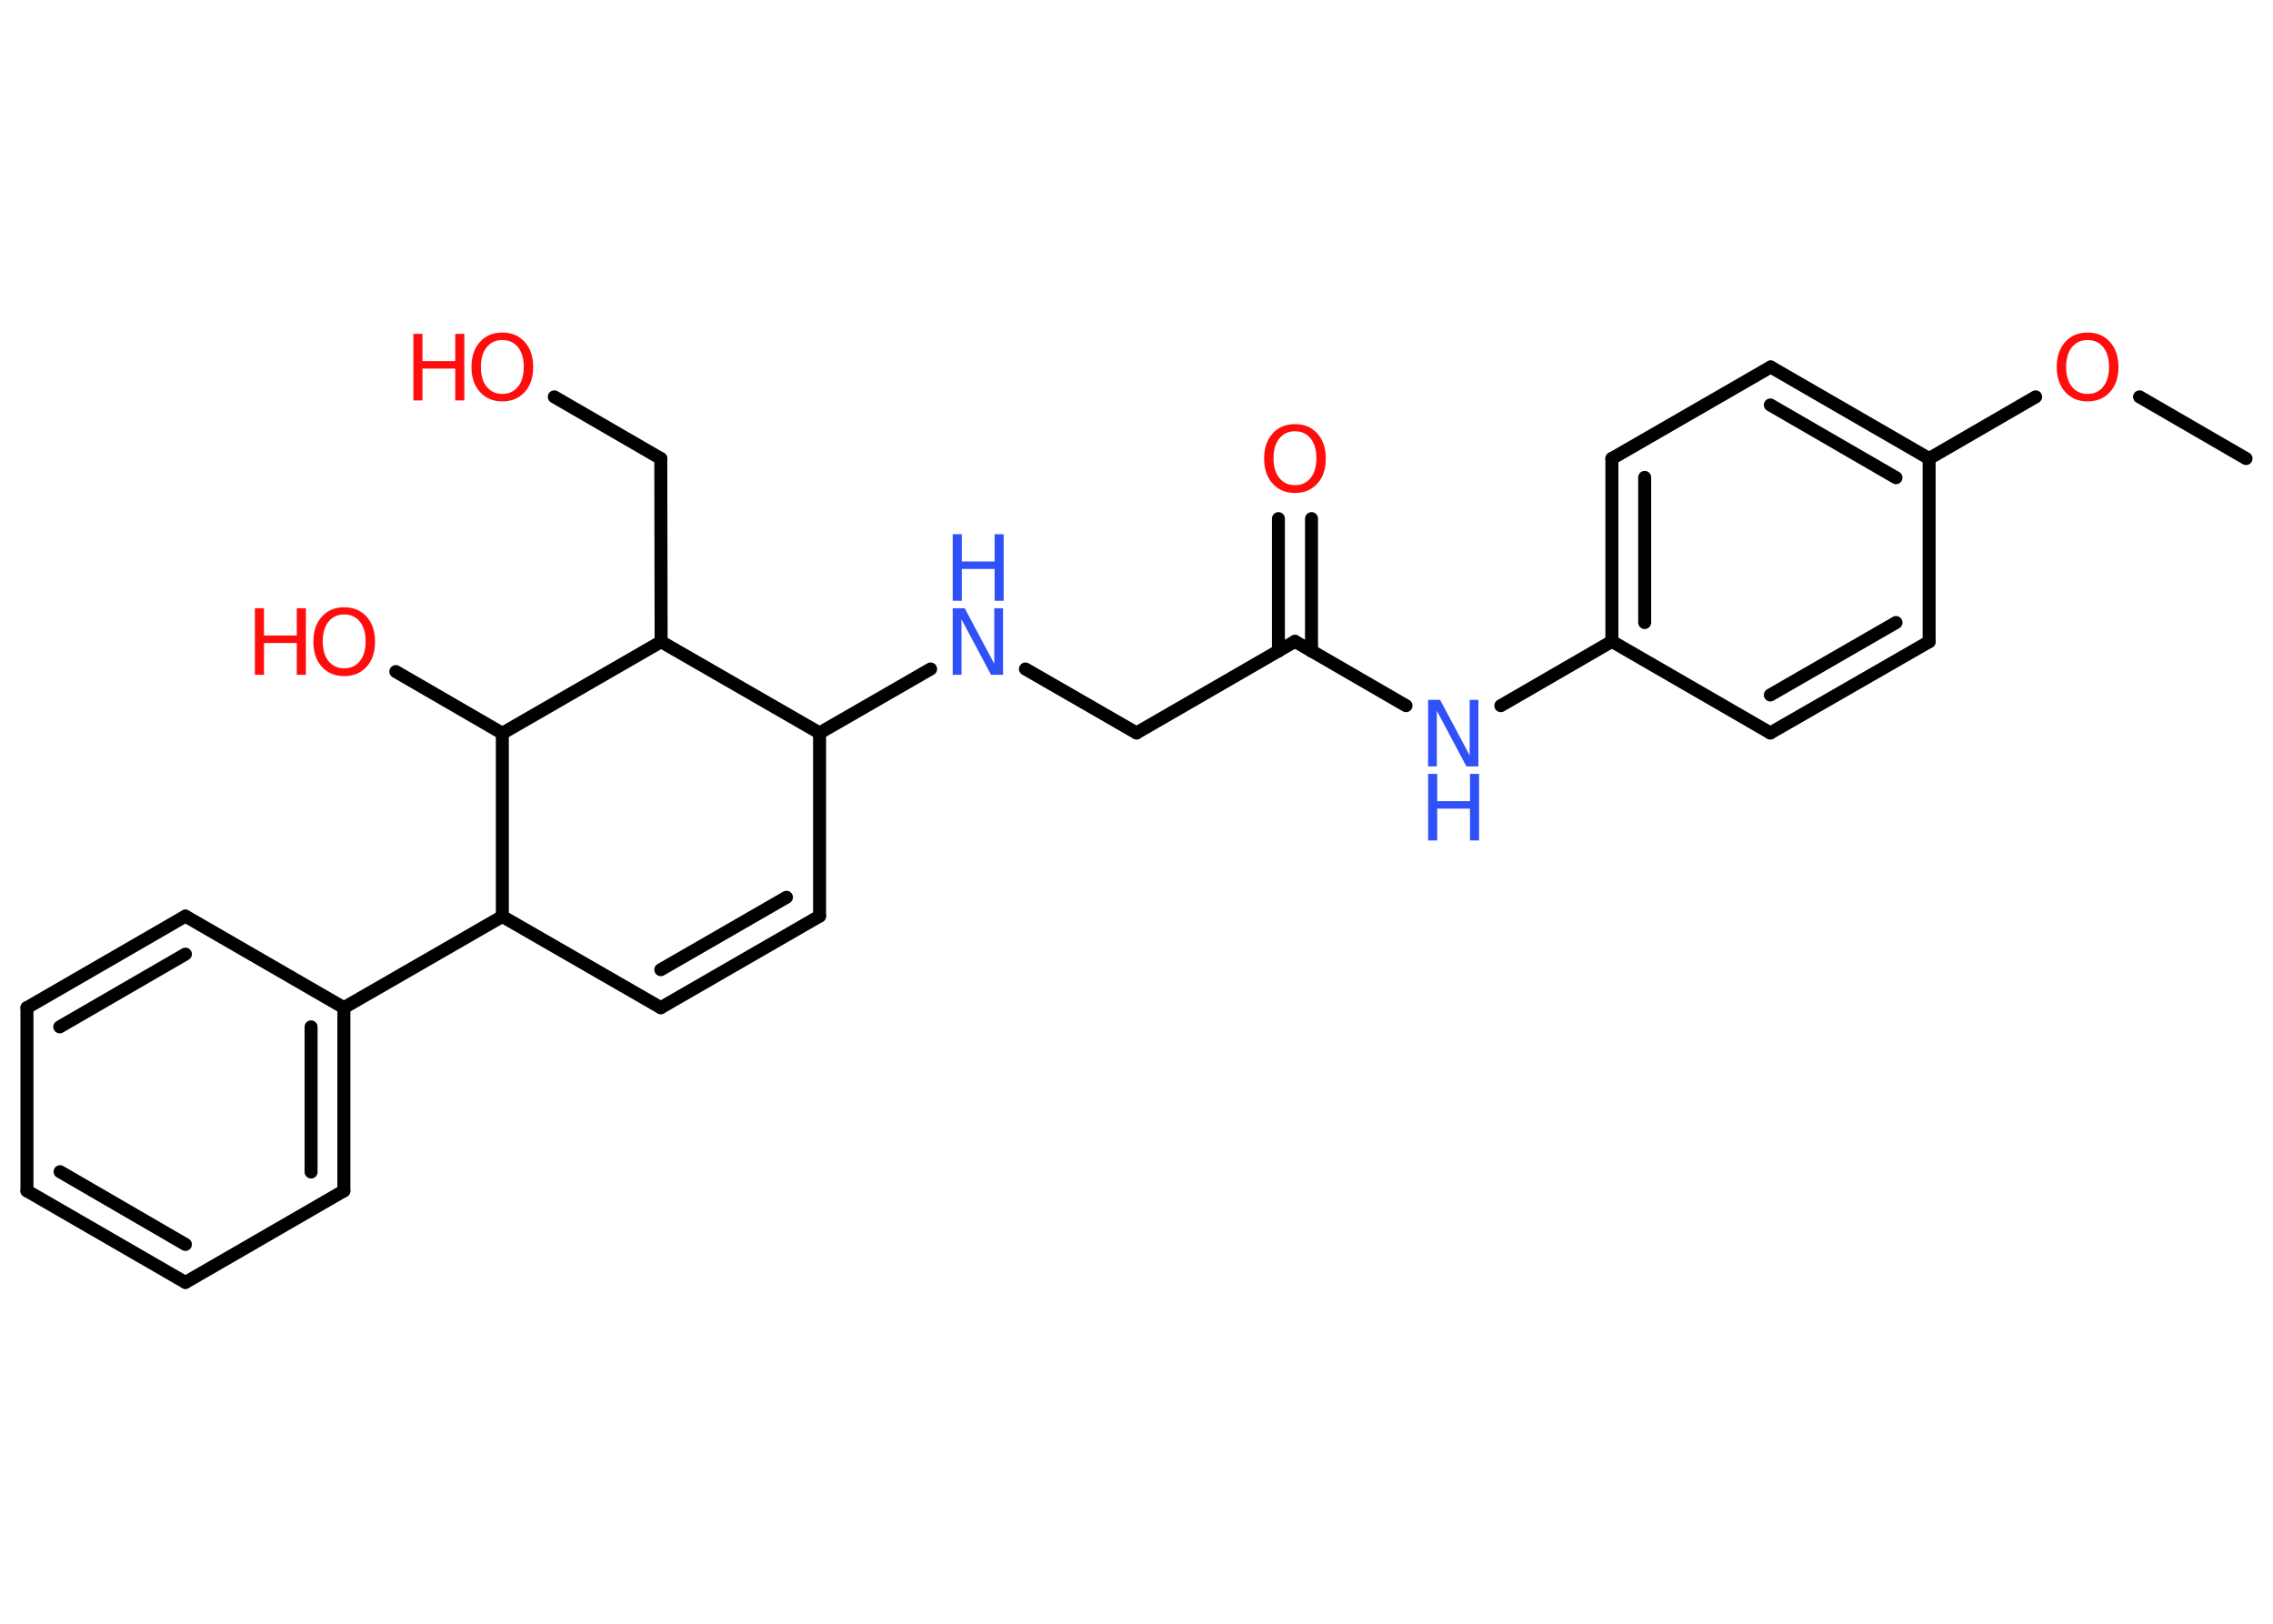 <?xml version='1.0' encoding='UTF-8'?>
<!DOCTYPE svg PUBLIC "-//W3C//DTD SVG 1.1//EN" "http://www.w3.org/Graphics/SVG/1.1/DTD/svg11.dtd">
<svg version='1.2' xmlns='http://www.w3.org/2000/svg' xmlns:xlink='http://www.w3.org/1999/xlink' width='70.0mm' height='50.0mm' viewBox='0 0 70.0 50.0'>
  <desc>Generated by the Chemistry Development Kit (http://github.com/cdk)</desc>
  <g stroke-linecap='round' stroke-linejoin='round' stroke='#000000' stroke-width='.4' fill='#FF0D0D'>
    <rect x='.0' y='.0' width='70.0' height='50.0' fill='#FFFFFF' stroke='none'/>
    <g id='mol1' class='mol'>
      <line id='mol1bnd1' class='bond' x1='69.17' y1='14.12' x2='65.89' y2='12.22'/>
      <line id='mol1bnd2' class='bond' x1='62.69' y1='12.22' x2='59.41' y2='14.12'/>
      <g id='mol1bnd3' class='bond'>
        <line x1='59.41' y1='14.12' x2='54.53' y2='11.3'/>
        <line x1='58.39' y1='14.71' x2='54.52' y2='12.47'/>
      </g>
      <line id='mol1bnd4' class='bond' x1='54.53' y1='11.3' x2='49.64' y2='14.12'/>
      <g id='mol1bnd5' class='bond'>
        <line x1='49.64' y1='14.12' x2='49.64' y2='19.75'/>
        <line x1='50.65' y1='14.7' x2='50.65' y2='19.17'/>
      </g>
      <line id='mol1bnd6' class='bond' x1='49.64' y1='19.75' x2='46.22' y2='21.73'/>
      <line id='mol1bnd7' class='bond' x1='43.3' y1='21.73' x2='39.88' y2='19.75'/>
      <g id='mol1bnd8' class='bond'>
        <line x1='39.37' y1='20.05' x2='39.37' y2='15.97'/>
        <line x1='40.39' y1='20.05' x2='40.39' y2='15.97'/>
      </g>
      <line id='mol1bnd9' class='bond' x1='39.88' y1='19.75' x2='35.0' y2='22.57'/>
      <line id='mol1bnd10' class='bond' x1='35.0' y1='22.57' x2='31.58' y2='20.6'/>
      <line id='mol1bnd11' class='bond' x1='28.66' y1='20.6' x2='25.24' y2='22.57'/>
      <line id='mol1bnd12' class='bond' x1='25.24' y1='22.57' x2='25.24' y2='28.21'/>
      <g id='mol1bnd13' class='bond'>
        <line x1='20.35' y1='31.03' x2='25.24' y2='28.21'/>
        <line x1='20.35' y1='29.86' x2='24.22' y2='27.63'/>
      </g>
      <line id='mol1bnd14' class='bond' x1='20.35' y1='31.03' x2='15.47' y2='28.22'/>
      <line id='mol1bnd15' class='bond' x1='15.47' y1='28.22' x2='10.59' y2='31.03'/>
      <g id='mol1bnd16' class='bond'>
        <line x1='10.59' y1='36.67' x2='10.59' y2='31.03'/>
        <line x1='9.58' y1='36.09' x2='9.58' y2='31.62'/>
      </g>
      <line id='mol1bnd17' class='bond' x1='10.59' y1='36.67' x2='5.71' y2='39.49'/>
      <g id='mol1bnd18' class='bond'>
        <line x1='.83' y1='36.67' x2='5.71' y2='39.49'/>
        <line x1='1.85' y1='36.08' x2='5.71' y2='38.32'/>
      </g>
      <line id='mol1bnd19' class='bond' x1='.83' y1='36.67' x2='.83' y2='31.03'/>
      <g id='mol1bnd20' class='bond'>
        <line x1='5.71' y1='28.21' x2='.83' y2='31.03'/>
        <line x1='5.71' y1='29.38' x2='1.84' y2='31.62'/>
      </g>
      <line id='mol1bnd21' class='bond' x1='10.59' y1='31.03' x2='5.71' y2='28.21'/>
      <line id='mol1bnd22' class='bond' x1='15.47' y1='28.22' x2='15.47' y2='22.58'/>
      <line id='mol1bnd23' class='bond' x1='15.47' y1='22.58' x2='12.19' y2='20.68'/>
      <line id='mol1bnd24' class='bond' x1='15.47' y1='22.58' x2='20.36' y2='19.76'/>
      <line id='mol1bnd25' class='bond' x1='25.24' y1='22.57' x2='20.36' y2='19.76'/>
      <line id='mol1bnd26' class='bond' x1='20.36' y1='19.76' x2='20.35' y2='14.12'/>
      <line id='mol1bnd27' class='bond' x1='20.35' y1='14.12' x2='17.07' y2='12.22'/>
      <line id='mol1bnd28' class='bond' x1='49.64' y1='19.75' x2='54.52' y2='22.57'/>
      <g id='mol1bnd29' class='bond'>
        <line x1='54.52' y1='22.57' x2='59.41' y2='19.76'/>
        <line x1='54.52' y1='21.4' x2='58.39' y2='19.17'/>
      </g>
      <line id='mol1bnd30' class='bond' x1='59.41' y1='14.12' x2='59.41' y2='19.76'/>
      <path id='mol1atm2' class='atom' d='M64.29 10.47q-.3 .0 -.48 .22q-.18 .22 -.18 .61q.0 .39 .18 .61q.18 .22 .48 .22q.3 .0 .48 -.22q.18 -.22 .18 -.61q.0 -.39 -.18 -.61q-.18 -.22 -.48 -.22zM64.29 10.24q.43 .0 .69 .29q.26 .29 .26 .77q.0 .49 -.26 .77q-.26 .29 -.69 .29q-.43 .0 -.69 -.29q-.26 -.29 -.26 -.77q.0 -.48 .26 -.77q.26 -.29 .69 -.29z' stroke='none'/>
      <g id='mol1atm7' class='atom'>
        <path d='M43.98 21.55h.37l.91 1.71v-1.71h.27v2.05h-.37l-.91 -1.71v1.71h-.27v-2.05z' stroke='none' fill='#3050F8'/>
        <path d='M43.98 23.83h.28v.84h1.01v-.84h.28v2.05h-.28v-.98h-1.01v.98h-.28v-2.05z' stroke='none' fill='#3050F8'/>
      </g>
      <path id='mol1atm9' class='atom' d='M39.88 13.28q-.3 .0 -.48 .22q-.18 .22 -.18 .61q.0 .39 .18 .61q.18 .22 .48 .22q.3 .0 .48 -.22q.18 -.22 .18 -.61q.0 -.39 -.18 -.61q-.18 -.22 -.48 -.22zM39.88 13.06q.43 .0 .69 .29q.26 .29 .26 .77q.0 .49 -.26 .77q-.26 .29 -.69 .29q-.43 .0 -.69 -.29q-.26 -.29 -.26 -.77q.0 -.48 .26 -.77q.26 -.29 .69 -.29z' stroke='none'/>
      <g id='mol1atm11' class='atom'>
        <path d='M29.34 18.73h.37l.91 1.71v-1.71h.27v2.05h-.37l-.91 -1.71v1.71h-.27v-2.05z' stroke='none' fill='#3050F8'/>
        <path d='M29.34 16.45h.28v.84h1.01v-.84h.28v2.05h-.28v-.98h-1.01v.98h-.28v-2.05z' stroke='none' fill='#3050F8'/>
      </g>
      <g id='mol1atm23' class='atom'>
        <path d='M10.6 18.92q-.3 .0 -.48 .22q-.18 .22 -.18 .61q.0 .39 .18 .61q.18 .22 .48 .22q.3 .0 .48 -.22q.18 -.22 .18 -.61q.0 -.39 -.18 -.61q-.18 -.22 -.48 -.22zM10.6 18.7q.43 .0 .69 .29q.26 .29 .26 .77q.0 .49 -.26 .77q-.26 .29 -.69 .29q-.43 .0 -.69 -.29q-.26 -.29 -.26 -.77q.0 -.48 .26 -.77q.26 -.29 .69 -.29z' stroke='none'/>
        <path d='M7.85 18.73h.28v.84h1.01v-.84h.28v2.05h-.28v-.98h-1.01v.98h-.28v-2.05z' stroke='none'/>
      </g>
      <g id='mol1atm26' class='atom'>
        <path d='M15.47 10.47q-.3 .0 -.48 .22q-.18 .22 -.18 .61q.0 .39 .18 .61q.18 .22 .48 .22q.3 .0 .48 -.22q.18 -.22 .18 -.61q.0 -.39 -.18 -.61q-.18 -.22 -.48 -.22zM15.47 10.24q.43 .0 .69 .29q.26 .29 .26 .77q.0 .49 -.26 .77q-.26 .29 -.69 .29q-.43 .0 -.69 -.29q-.26 -.29 -.26 -.77q.0 -.48 .26 -.77q.26 -.29 .69 -.29z' stroke='none'/>
        <path d='M12.73 10.28h.28v.84h1.01v-.84h.28v2.05h-.28v-.98h-1.01v.98h-.28v-2.05z' stroke='none'/>
      </g>
    </g>
  </g>
</svg>
